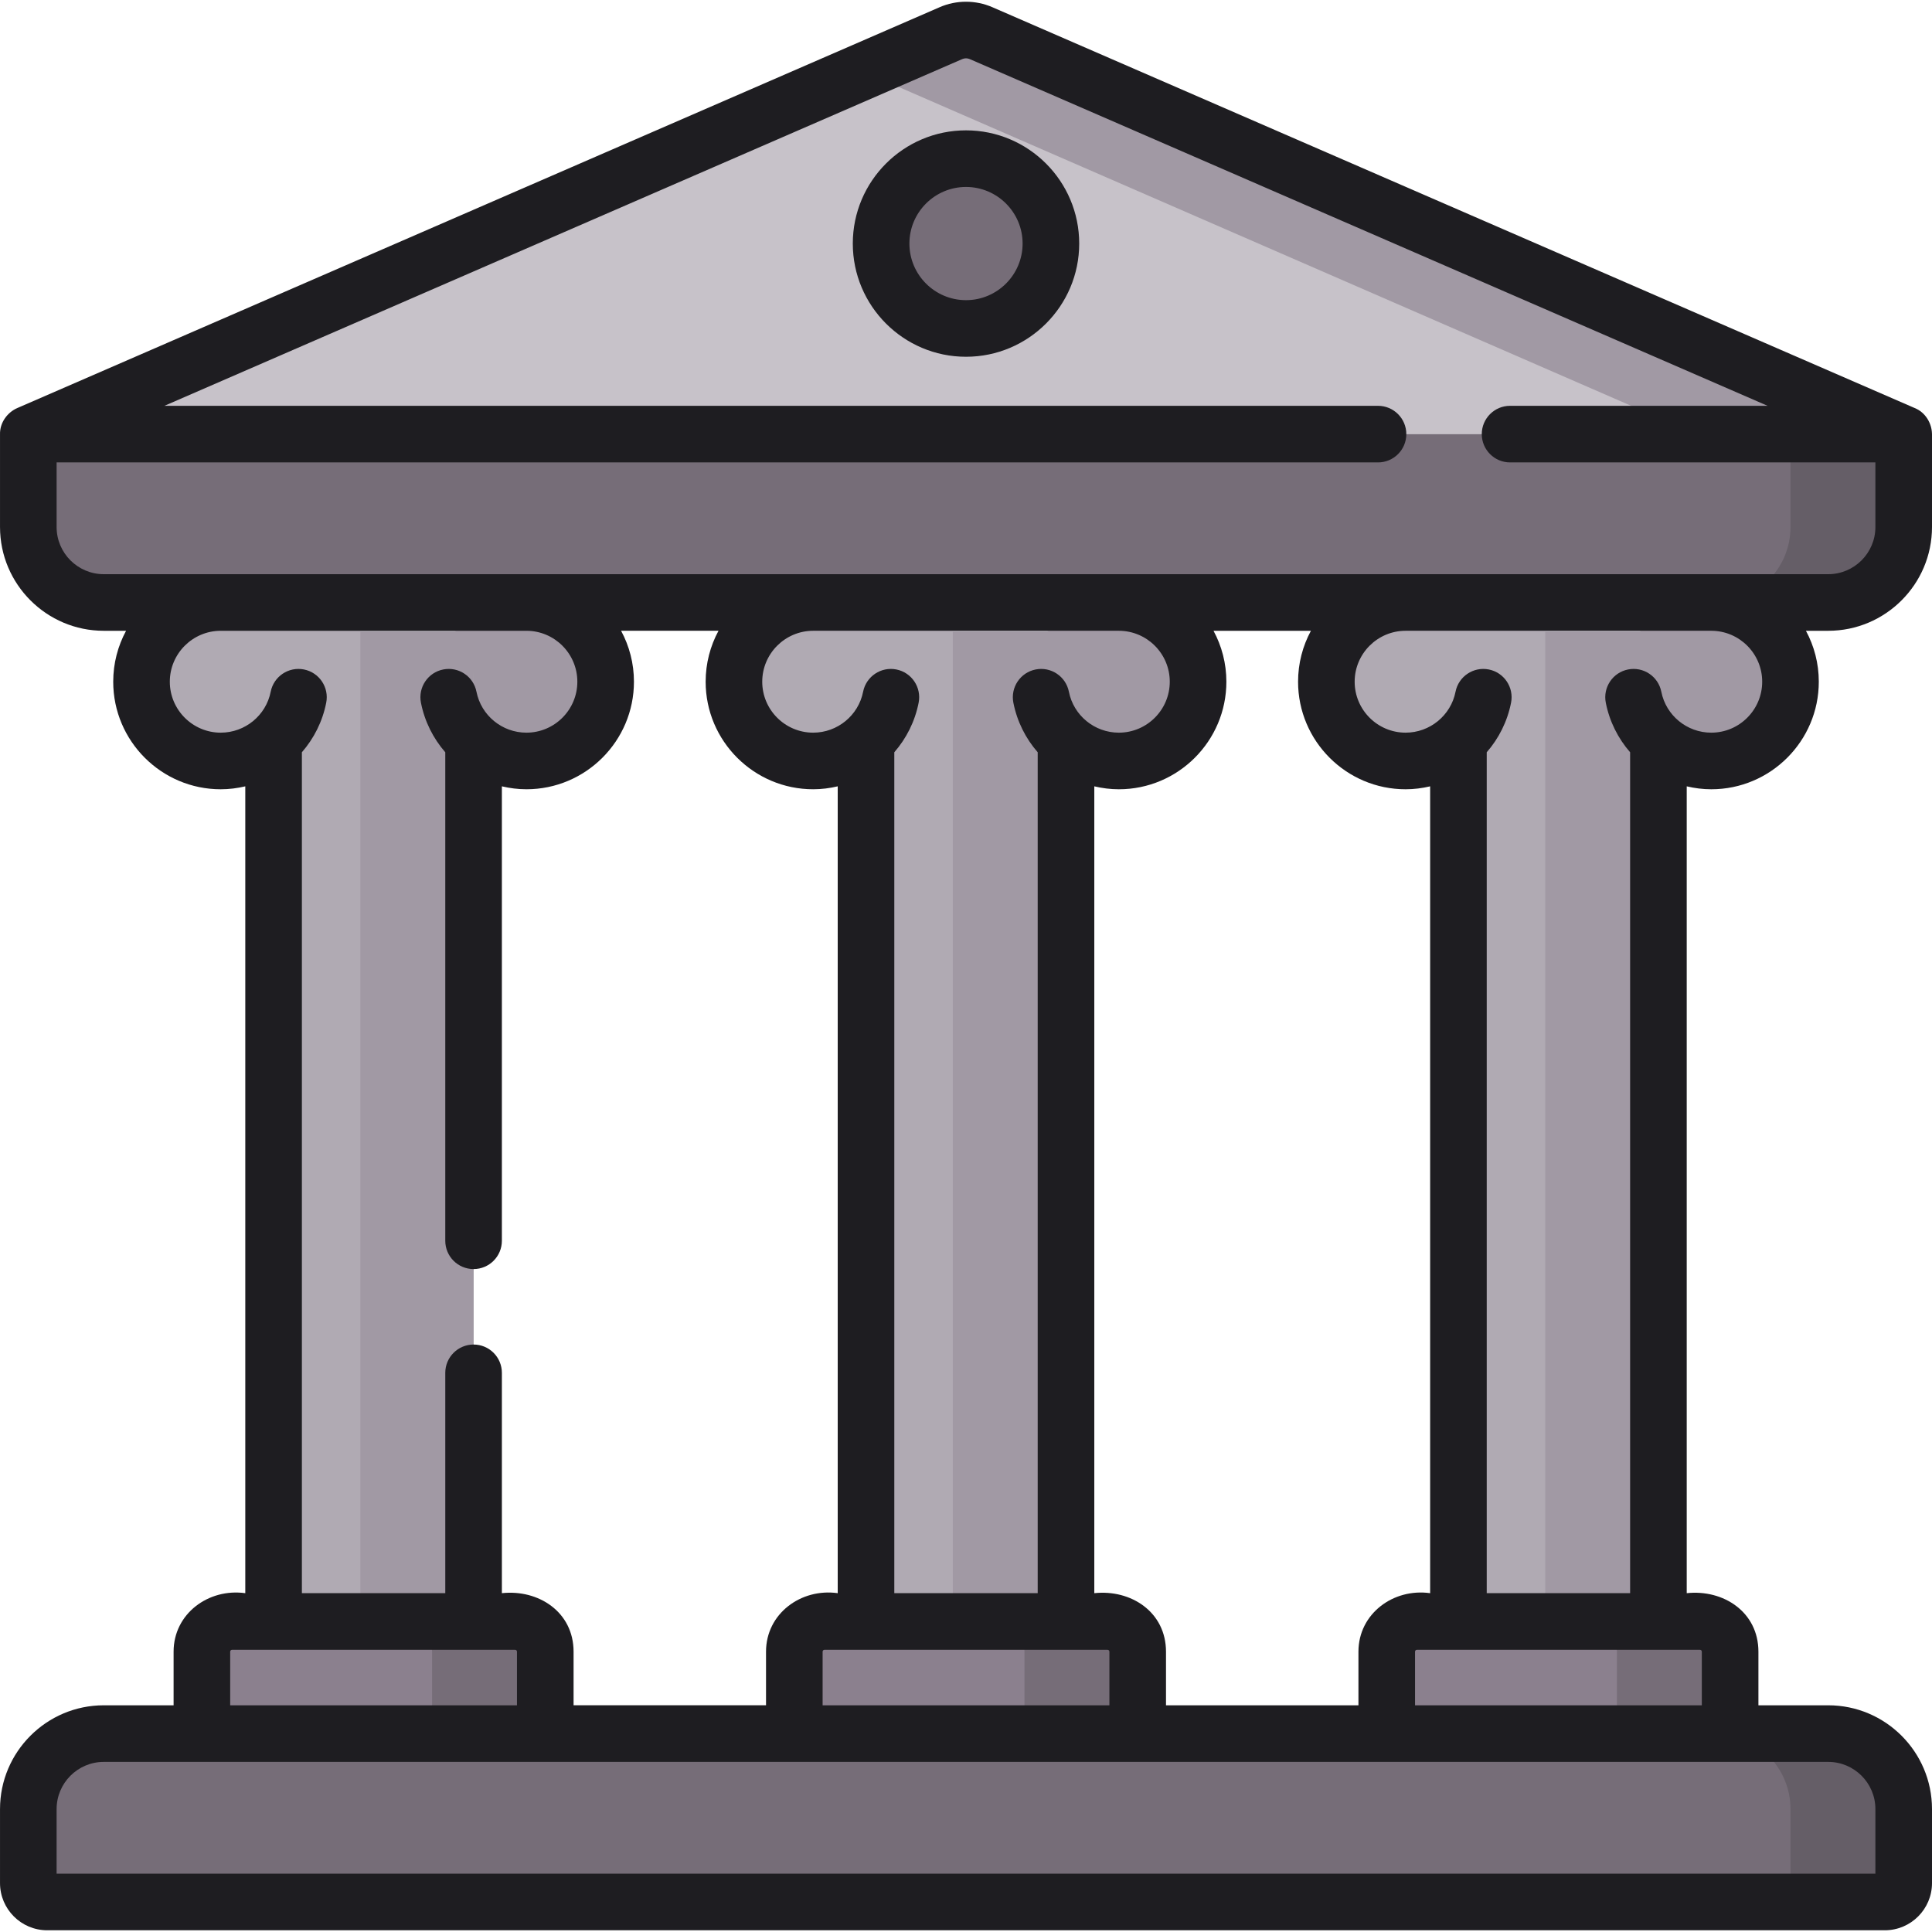 <svg id="Capa_1" enable-background="new 0 0 512.004 512.004" height="512" viewBox="0 0 512.004 512.004" width="512" xmlns="http://www.w3.org/2000/svg"><g><g><path d="m504.503 115.045-244.503-106.257c-2.548-1.111-5.444-1.111-7.993 0l-244.504 106.257z" fill="#c7c2c9"/><path d="m260 8.787c-2.548-1.111-5.444-1.111-7.993 0l-23.319 10.134 220.816 96.124h55z" fill="#a199a4"/><path d="m53.503 474.423v-36.713c0-4.418 3.582-8 8-8h75c4.418 0 8 3.582 8 8v36.714h-91z" fill="#8b808e"/><path d="m210.503 474.423v-36.713c0-4.418 3.582-8 8-8h75c4.418 0 8 3.582 8 8v36.714h-91z" fill="#8b808e"/><path d="m367.503 474.423v-36.713c0-4.418 3.582-8 8-8h75c4.418 0 8 3.582 8 8v36.714h-91z" fill="#8b808e"/><g fill="#766d78"><path d="m450.503 429.71h-30c4.418 0 8 3.582 8 8v36.713h30v-36.713c0-4.418-3.581-8-8-8z"/><path d="m293.503 429.71h-30c4.418 0 8 3.582 8 8v36.713h30v-36.713c0-4.418-3.581-8-8-8z"/><path d="m136.503 429.71h-30c4.418 0 8 3.582 8 8v36.713h30v-36.713c0-4.418-3.581-8-8-8z"/><path d="m504.503 115.045v24.622c0 11.046-8.954 20-20 20h-457c-11.046 0-20-8.954-20-20v-24.622z"/></g><path d="m474.503 115.045v24.622c0 11.046-8.954 20-20 20h30c11.046 0 20-8.954 20-20v-24.622z" fill="#655e67"/><path d="m484.503 459.423h-457c-11.046 0-20 8.954-20 20v19.622c0 2.761 2.239 5 5 5h487c2.761 0 5-2.239 5-5v-19.622c0-11.045-8.954-20-20-20z" fill="#766d78"/><path d="m484.503 459.423h-30c11.046 0 20 8.955 20 20v19.622c0 2.761-2.239 5-5 5h30c2.761 0 5-2.239 5-5v-19.622c0-11.045-8.954-20-20-20z" fill="#655e67"/><g><path d="m386.503 181.315h53v248.39h-53z" fill="#b0aab3"/><path d="m409.503 429.705h30" fill="#a199a4"/><g><path d="m393.093 184.775c-1.9 9.63-10.4 16.89-20.59 16.89-11.6 0-21-9.4-21-21s9.4-21 21-21h81c11.6 0 21 9.4 21 21s-9.4 21-21 21c-10.19 0-18.69-7.26-20.59-16.89z" fill="#b0aab3"/><g><path d="m453.503 159.665h-35c11.6 0 21 9.4 21 21 0 4.285-1.289 8.266-3.492 11.587 3.758 5.666 10.183 9.413 17.492 9.413 11.6 0 21-9.4 21-21s-9.4-21-21-21z" fill="#a199a4"/></g><path d="m439.503 429.705v-262.265h-30v262.265" fill="#a199a4"/></g></g><circle cx="256.003" cy="64.545" fill="#766d78" r="22.5"/><g><path d="m229.503 181.315h53v248.39h-53z" fill="#b0aab3"/><path d="m252.503 429.705h30" fill="#a199a4"/><g><path d="m236.093 184.775c-1.9 9.63-10.4 16.89-20.59 16.89-11.6 0-21-9.4-21-21s9.4-21 21-21h81c11.6 0 21 9.4 21 21s-9.4 21-21 21c-10.19 0-18.69-7.26-20.59-16.89z" fill="#b0aab3"/><g><path d="m296.503 159.665h-35c11.6 0 21 9.4 21 21 0 4.285-1.289 8.266-3.492 11.587 3.758 5.666 10.183 9.413 17.492 9.413 11.6 0 21-9.4 21-21s-9.4-21-21-21z" fill="#a199a4"/></g><path d="m282.503 429.705v-262.265h-30v262.265" fill="#a199a4"/></g></g><g><path d="m72.503 181.315h53v248.39h-53z" fill="#b0aab3"/><path d="m95.503 429.705h30" fill="#a199a4"/><g><path d="m79.093 184.775c-1.9 9.63-10.4 16.89-20.59 16.89-11.6 0-21-9.4-21-21s9.4-21 21-21h81c11.6 0 21 9.4 21 21s-9.4 21-21 21c-10.19 0-18.69-7.26-20.59-16.89z" fill="#b0aab3"/><g><path d="m139.503 159.665h-35c11.6 0 21 9.4 21 21 0 4.285-1.289 8.266-3.492 11.587 3.758 5.666 10.183 9.413 17.492 9.413 11.6 0 21-9.4 21-21s-9.4-21-21-21z" fill="#a199a4"/></g><path d="m125.503 429.705v-262.265h-30v262.265" fill="#a199a4"/></g></g></g><path d="m256.003 34.545c-16.542 0-30 13.458-30 30s13.458 30 30 30 30-13.458 30-30-13.458-30-30-30zm0 45c-8.271 0-15-6.729-15-15s6.729-15 15-15 15 6.729 15 15-6.728 15-15 15zm255.994 35.38c-.053-2.653-1.653-5.632-4.602-6.8l-244.398-106.213c-4.444-1.938-9.544-1.938-13.979-.003l-244.407 106.216c-2.575 1.099-4.707 3.826-4.607 7.024v24.518c0 15.164 12.336 27.5 27.5 27.5h5.906c-2.171 4.021-3.406 8.618-3.406 13.499 0 15.715 12.785 28.5 28.5 28.5 2.229 0 4.401-.284 6.5-.778v213.822c-9.747-1.362-19 5.441-19 15.5v14.213h-18.5c-15.164 0-27.5 12.336-27.5 27.5v19.622c0 6.893 5.607 12.5 12.5 12.5h487c6.893 0 12.5-5.607 12.5-12.5v-19.622c0-15.164-12.336-27.5-27.5-27.5h-18.5v-14.213c-.008-10.524-9.295-16.545-19-15.5v-213.822c2.099.494 4.271.778 6.5.778 15.715 0 28.5-12.785 28.5-28.5 0-4.881-1.235-9.478-3.406-13.499h5.906c15.164 0 27.5-12.336 27.5-27.5v-24.517c-.003-.064.005-.05-.007-.225zm-453.494 79.24c-7.444 0-13.5-6.056-13.5-13.5 0-7.434 6.04-13.482 13.471-13.499h81.058c7.431.016 13.471 6.064 13.471 13.499 0 7.444-6.056 13.5-13.5 13.5-6.428 0-11.992-4.56-13.231-10.841-.802-4.063-4.745-6.711-8.81-5.907-4.064.802-6.709 4.746-5.907 8.81.986 5 3.266 9.483 6.448 13.133v129.459c0 4.142 3.357 7.5 7.5 7.5s7.5-3.358 7.5-7.5v-120.431c2.099.494 4.271.778 6.5.778 15.715 0 28.5-12.785 28.5-28.5 0-4.881-1.235-9.478-3.406-13.499h25.813c-2.171 4.021-3.406 8.618-3.406 13.499 0 15.715 12.785 28.5 28.5 28.5 2.229 0 4.401-.284 6.5-.778v213.822c-9.751-1.367-19 5.444-19 15.5v14.213h-51v-14.213c-.008-10.521-9.294-16.546-19-15.5v-58.391c0-4.142-3.357-7.5-7.5-7.5s-7.5 3.358-7.5 7.5v58.391h-38v-222.851c3.182-3.649 5.462-8.132 6.448-13.133.802-4.063-1.843-8.008-5.907-8.81-4.065-.8-8.008 1.843-8.81 5.907-1.239 6.283-6.804 10.842-13.232 10.842zm263.094-26.998h25.813c-2.171 4.021-3.406 8.618-3.406 13.499 0 15.715 12.785 28.5 28.5 28.5 2.229 0 4.401-.284 6.5-.778v213.822c-9.755-1.373-18.999 5.448-19 15.5v14.213h-51v-14.213c-.008-10.522-9.295-16.546-19-15.5v-213.822c2.099.494 4.271.778 6.5.778 15.715 0 28.5-12.785 28.5-28.5-.001-4.881-1.236-9.479-3.407-13.499zm-27.594 270.543v14.213h-76v-14.213c0-.276.225-.5.5-.5h75c.276 0 .5.224.5.5zm2.5-243.545c-6.428 0-11.992-4.56-13.231-10.841-.802-4.063-4.747-6.711-8.81-5.907-4.064.802-6.709 4.746-5.907 8.81.986 5 3.266 9.483 6.448 13.133v222.85h-38v-222.851c3.182-3.649 5.462-8.132 6.448-13.133.802-4.063-1.843-8.008-5.907-8.81-4.064-.8-8.008 1.843-8.81 5.907-1.239 6.282-6.804 10.841-13.231 10.841-7.444 0-13.5-6.056-13.5-13.5 0-7.434 6.04-13.482 13.471-13.499h81.058c7.431.016 13.471 6.064 13.471 13.499 0 7.445-6.055 13.501-13.5 13.501zm-235.5 243.545c0-.276.225-.5.5-.5h75c.275 0 .5.224.5.5v14.213h-76zm423.5 29.213c6.893 0 12.5 5.607 12.5 12.5v17.122h-482v-17.122c0-6.893 5.607-12.5 12.5-12.5zm-34-29.713c.275 0 .5.224.5.5v14.213h-76v-14.213c0-.276.225-.5.5-.5zm3-243.045c-6.428 0-11.992-4.56-13.231-10.841-.802-4.063-4.745-6.711-8.81-5.907-4.064.802-6.709 4.746-5.907 8.81.986 5 3.266 9.483 6.448 13.133v222.85h-38v-222.851c3.182-3.649 5.462-8.132 6.448-13.133.802-4.063-1.843-8.008-5.907-8.81-4.062-.8-8.008 1.843-8.81 5.907-1.239 6.282-6.804 10.841-13.231 10.841-7.444 0-13.5-6.056-13.5-13.5 0-7.434 6.04-13.482 13.471-13.499h81.058c7.431.016 13.471 6.064 13.471 13.499 0 7.445-6.055 13.501-13.5 13.501zm43.5-54.498c0 6.893-5.607 12.5-12.5 12.5h-457c-6.893 0-12.5-5.607-12.5-12.5v-17.122h350.188c4.143 0 7.5-3.358 7.5-7.5s-3.357-7.5-7.5-7.5h-321.613l211.426-91.883c.635-.277 1.363-.277 2.006.003l211.418 91.879h-68.238c-4.143 0-7.5 3.358-7.5 7.5s3.357 7.5 7.5 7.5h96.812v17.123z" fill="#1e1d21"/></g></svg>